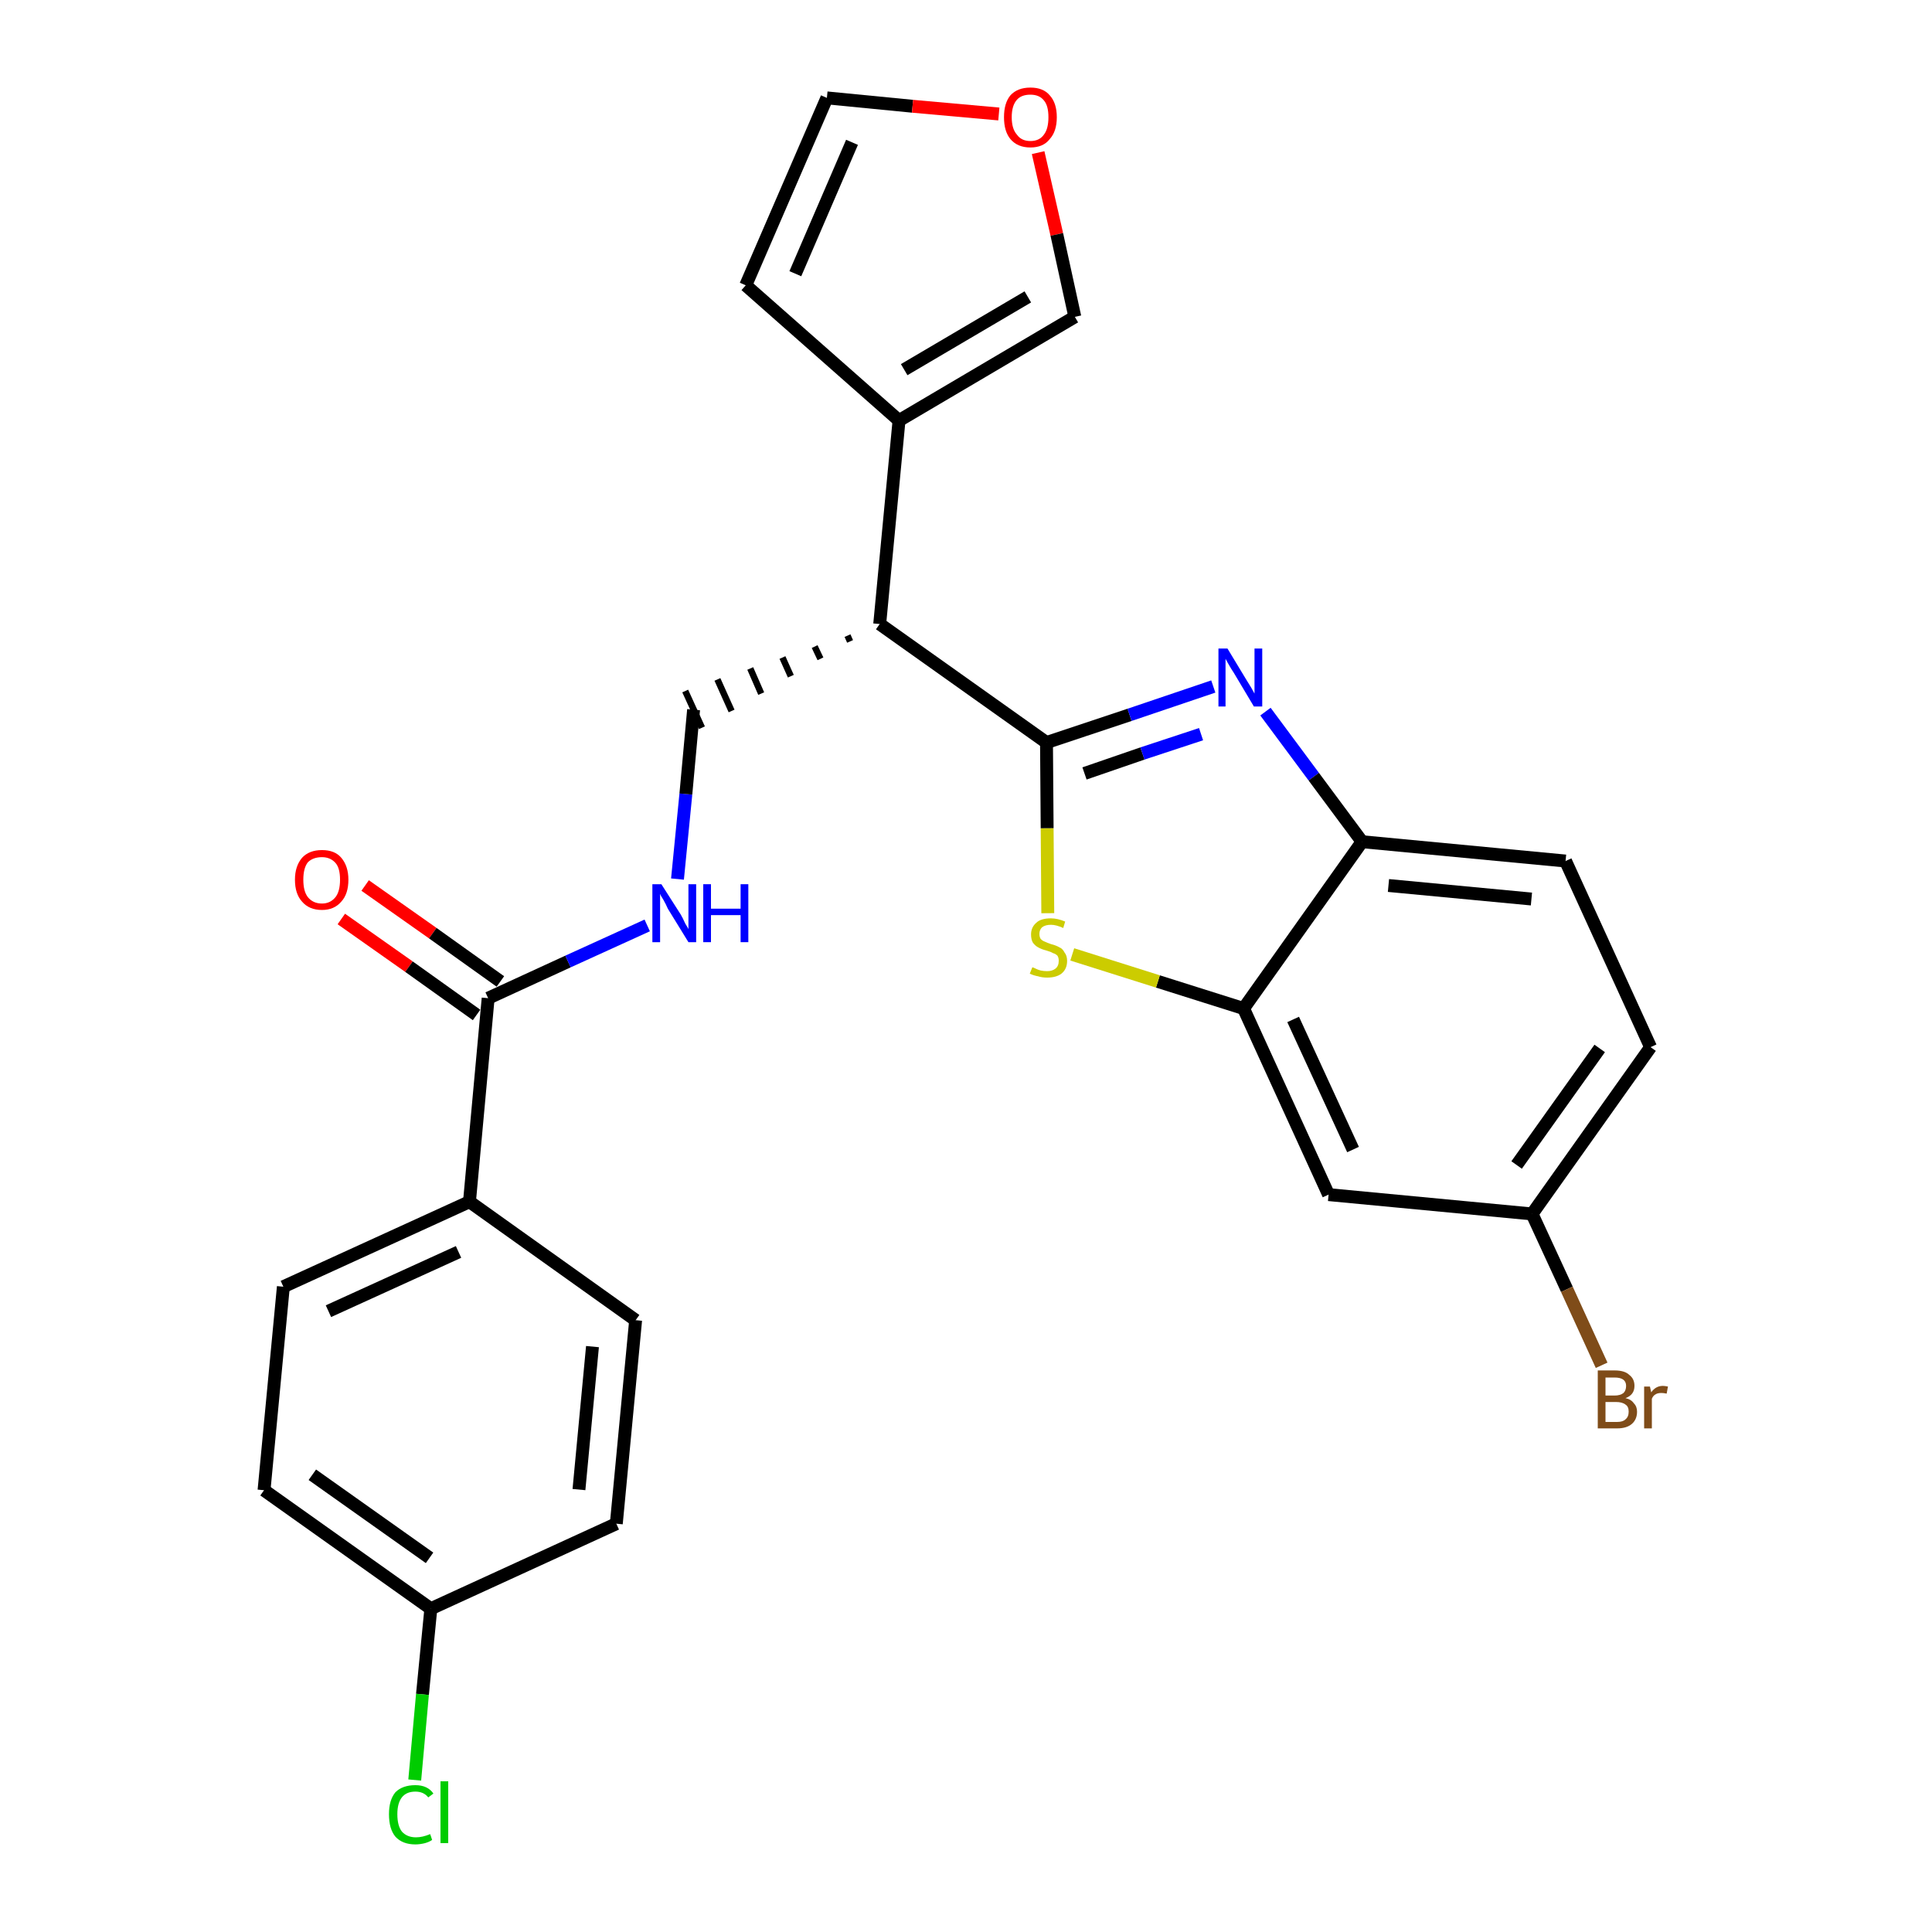 <?xml version='1.0' encoding='iso-8859-1'?>
<svg version='1.1' baseProfile='full'
              xmlns='http://www.w3.org/2000/svg'
                      xmlns:rdkit='http://www.rdkit.org/xml'
                      xmlns:xlink='http://www.w3.org/1999/xlink'
                  xml:space='preserve'
width='300px' height='300px' viewBox='0 0 300 300'>
<!-- END OF HEADER -->
<path class='bond-0 atom-0 atom-1' d='M 53.0,142.7 L 63.5,150.1' style='fill:none;fill-rule:evenodd;stroke:#FF0000;stroke-width:2.0px;stroke-linecap:butt;stroke-linejoin:miter;stroke-opacity:1' />
<path class='bond-0 atom-0 atom-1' d='M 63.5,150.1 L 74.0,157.6' style='fill:none;fill-rule:evenodd;stroke:#000000;stroke-width:2.0px;stroke-linecap:butt;stroke-linejoin:miter;stroke-opacity:1' />
<path class='bond-0 atom-0 atom-1' d='M 56.7,137.5 L 67.2,144.9' style='fill:none;fill-rule:evenodd;stroke:#FF0000;stroke-width:2.0px;stroke-linecap:butt;stroke-linejoin:miter;stroke-opacity:1' />
<path class='bond-0 atom-0 atom-1' d='M 67.2,144.9 L 77.7,152.4' style='fill:none;fill-rule:evenodd;stroke:#000000;stroke-width:2.0px;stroke-linecap:butt;stroke-linejoin:miter;stroke-opacity:1' />
<path class='bond-1 atom-1 atom-2' d='M 75.8,155.0 L 88.2,149.3' style='fill:none;fill-rule:evenodd;stroke:#000000;stroke-width:2.0px;stroke-linecap:butt;stroke-linejoin:miter;stroke-opacity:1' />
<path class='bond-1 atom-1 atom-2' d='M 88.2,149.3 L 100.5,143.7' style='fill:none;fill-rule:evenodd;stroke:#0000FF;stroke-width:2.0px;stroke-linecap:butt;stroke-linejoin:miter;stroke-opacity:1' />
<path class='bond-19 atom-1 atom-20' d='M 75.8,155.0 L 72.9,186.6' style='fill:none;fill-rule:evenodd;stroke:#000000;stroke-width:2.0px;stroke-linecap:butt;stroke-linejoin:miter;stroke-opacity:1' />
<path class='bond-2 atom-2 atom-3' d='M 105.2,136.5 L 106.5,123.3' style='fill:none;fill-rule:evenodd;stroke:#0000FF;stroke-width:2.0px;stroke-linecap:butt;stroke-linejoin:miter;stroke-opacity:1' />
<path class='bond-2 atom-2 atom-3' d='M 106.5,123.3 L 107.7,110.2' style='fill:none;fill-rule:evenodd;stroke:#000000;stroke-width:2.0px;stroke-linecap:butt;stroke-linejoin:miter;stroke-opacity:1' />
<path class='bond-3 atom-4 atom-3' d='M 131.6,98.7 L 132.0,99.6' style='fill:none;fill-rule:evenodd;stroke:#000000;stroke-width:1.0px;stroke-linecap:butt;stroke-linejoin:miter;stroke-opacity:1' />
<path class='bond-3 atom-4 atom-3' d='M 126.5,100.4 L 127.4,102.3' style='fill:none;fill-rule:evenodd;stroke:#000000;stroke-width:1.0px;stroke-linecap:butt;stroke-linejoin:miter;stroke-opacity:1' />
<path class='bond-3 atom-4 atom-3' d='M 121.5,102.1 L 122.8,105.0' style='fill:none;fill-rule:evenodd;stroke:#000000;stroke-width:1.0px;stroke-linecap:butt;stroke-linejoin:miter;stroke-opacity:1' />
<path class='bond-3 atom-4 atom-3' d='M 116.5,103.8 L 118.2,107.7' style='fill:none;fill-rule:evenodd;stroke:#000000;stroke-width:1.0px;stroke-linecap:butt;stroke-linejoin:miter;stroke-opacity:1' />
<path class='bond-3 atom-4 atom-3' d='M 111.4,105.5 L 113.6,110.4' style='fill:none;fill-rule:evenodd;stroke:#000000;stroke-width:1.0px;stroke-linecap:butt;stroke-linejoin:miter;stroke-opacity:1' />
<path class='bond-3 atom-4 atom-3' d='M 106.4,107.3 L 109.0,113.0' style='fill:none;fill-rule:evenodd;stroke:#000000;stroke-width:1.0px;stroke-linecap:butt;stroke-linejoin:miter;stroke-opacity:1' />
<path class='bond-4 atom-4 atom-5' d='M 136.6,96.9 L 139.6,65.3' style='fill:none;fill-rule:evenodd;stroke:#000000;stroke-width:2.0px;stroke-linecap:butt;stroke-linejoin:miter;stroke-opacity:1' />
<path class='bond-9 atom-4 atom-10' d='M 136.6,96.9 L 162.5,115.3' style='fill:none;fill-rule:evenodd;stroke:#000000;stroke-width:2.0px;stroke-linecap:butt;stroke-linejoin:miter;stroke-opacity:1' />
<path class='bond-5 atom-5 atom-6' d='M 139.6,65.3 L 115.8,44.3' style='fill:none;fill-rule:evenodd;stroke:#000000;stroke-width:2.0px;stroke-linecap:butt;stroke-linejoin:miter;stroke-opacity:1' />
<path class='bond-26 atom-9 atom-5' d='M 166.9,49.2 L 139.6,65.3' style='fill:none;fill-rule:evenodd;stroke:#000000;stroke-width:2.0px;stroke-linecap:butt;stroke-linejoin:miter;stroke-opacity:1' />
<path class='bond-26 atom-9 atom-5' d='M 159.6,46.1 L 140.4,57.4' style='fill:none;fill-rule:evenodd;stroke:#000000;stroke-width:2.0px;stroke-linecap:butt;stroke-linejoin:miter;stroke-opacity:1' />
<path class='bond-6 atom-6 atom-7' d='M 115.8,44.3 L 128.4,15.2' style='fill:none;fill-rule:evenodd;stroke:#000000;stroke-width:2.0px;stroke-linecap:butt;stroke-linejoin:miter;stroke-opacity:1' />
<path class='bond-6 atom-6 atom-7' d='M 123.5,42.5 L 132.3,22.1' style='fill:none;fill-rule:evenodd;stroke:#000000;stroke-width:2.0px;stroke-linecap:butt;stroke-linejoin:miter;stroke-opacity:1' />
<path class='bond-7 atom-7 atom-8' d='M 128.4,15.2 L 141.7,16.5' style='fill:none;fill-rule:evenodd;stroke:#000000;stroke-width:2.0px;stroke-linecap:butt;stroke-linejoin:miter;stroke-opacity:1' />
<path class='bond-7 atom-7 atom-8' d='M 141.7,16.5 L 155.1,17.7' style='fill:none;fill-rule:evenodd;stroke:#FF0000;stroke-width:2.0px;stroke-linecap:butt;stroke-linejoin:miter;stroke-opacity:1' />
<path class='bond-8 atom-8 atom-9' d='M 161.2,23.7 L 164.1,36.4' style='fill:none;fill-rule:evenodd;stroke:#FF0000;stroke-width:2.0px;stroke-linecap:butt;stroke-linejoin:miter;stroke-opacity:1' />
<path class='bond-8 atom-8 atom-9' d='M 164.1,36.4 L 166.9,49.2' style='fill:none;fill-rule:evenodd;stroke:#000000;stroke-width:2.0px;stroke-linecap:butt;stroke-linejoin:miter;stroke-opacity:1' />
<path class='bond-10 atom-10 atom-11' d='M 162.5,115.3 L 175.4,111.0' style='fill:none;fill-rule:evenodd;stroke:#000000;stroke-width:2.0px;stroke-linecap:butt;stroke-linejoin:miter;stroke-opacity:1' />
<path class='bond-10 atom-10 atom-11' d='M 175.4,111.0 L 188.4,106.6' style='fill:none;fill-rule:evenodd;stroke:#0000FF;stroke-width:2.0px;stroke-linecap:butt;stroke-linejoin:miter;stroke-opacity:1' />
<path class='bond-10 atom-10 atom-11' d='M 168.4,120.1 L 177.4,117.0' style='fill:none;fill-rule:evenodd;stroke:#000000;stroke-width:2.0px;stroke-linecap:butt;stroke-linejoin:miter;stroke-opacity:1' />
<path class='bond-10 atom-10 atom-11' d='M 177.4,117.0 L 186.5,114.0' style='fill:none;fill-rule:evenodd;stroke:#0000FF;stroke-width:2.0px;stroke-linecap:butt;stroke-linejoin:miter;stroke-opacity:1' />
<path class='bond-27 atom-19 atom-10' d='M 162.7,141.8 L 162.6,128.6' style='fill:none;fill-rule:evenodd;stroke:#CCCC00;stroke-width:2.0px;stroke-linecap:butt;stroke-linejoin:miter;stroke-opacity:1' />
<path class='bond-27 atom-19 atom-10' d='M 162.6,128.6 L 162.5,115.3' style='fill:none;fill-rule:evenodd;stroke:#000000;stroke-width:2.0px;stroke-linecap:butt;stroke-linejoin:miter;stroke-opacity:1' />
<path class='bond-11 atom-11 atom-12' d='M 196.5,110.5 L 204.0,120.6' style='fill:none;fill-rule:evenodd;stroke:#0000FF;stroke-width:2.0px;stroke-linecap:butt;stroke-linejoin:miter;stroke-opacity:1' />
<path class='bond-11 atom-11 atom-12' d='M 204.0,120.6 L 211.5,130.7' style='fill:none;fill-rule:evenodd;stroke:#000000;stroke-width:2.0px;stroke-linecap:butt;stroke-linejoin:miter;stroke-opacity:1' />
<path class='bond-12 atom-12 atom-13' d='M 211.5,130.7 L 243.1,133.7' style='fill:none;fill-rule:evenodd;stroke:#000000;stroke-width:2.0px;stroke-linecap:butt;stroke-linejoin:miter;stroke-opacity:1' />
<path class='bond-12 atom-12 atom-13' d='M 215.6,137.5 L 237.8,139.6' style='fill:none;fill-rule:evenodd;stroke:#000000;stroke-width:2.0px;stroke-linecap:butt;stroke-linejoin:miter;stroke-opacity:1' />
<path class='bond-29 atom-18 atom-12' d='M 193.1,156.6 L 211.5,130.7' style='fill:none;fill-rule:evenodd;stroke:#000000;stroke-width:2.0px;stroke-linecap:butt;stroke-linejoin:miter;stroke-opacity:1' />
<path class='bond-13 atom-13 atom-14' d='M 243.1,133.7 L 256.3,162.6' style='fill:none;fill-rule:evenodd;stroke:#000000;stroke-width:2.0px;stroke-linecap:butt;stroke-linejoin:miter;stroke-opacity:1' />
<path class='bond-14 atom-14 atom-15' d='M 256.3,162.6 L 237.9,188.5' style='fill:none;fill-rule:evenodd;stroke:#000000;stroke-width:2.0px;stroke-linecap:butt;stroke-linejoin:miter;stroke-opacity:1' />
<path class='bond-14 atom-14 atom-15' d='M 248.4,162.8 L 235.5,180.9' style='fill:none;fill-rule:evenodd;stroke:#000000;stroke-width:2.0px;stroke-linecap:butt;stroke-linejoin:miter;stroke-opacity:1' />
<path class='bond-15 atom-15 atom-16' d='M 237.9,188.5 L 243.3,200.2' style='fill:none;fill-rule:evenodd;stroke:#000000;stroke-width:2.0px;stroke-linecap:butt;stroke-linejoin:miter;stroke-opacity:1' />
<path class='bond-15 atom-15 atom-16' d='M 243.3,200.2 L 248.7,212.0' style='fill:none;fill-rule:evenodd;stroke:#7F4C19;stroke-width:2.0px;stroke-linecap:butt;stroke-linejoin:miter;stroke-opacity:1' />
<path class='bond-16 atom-15 atom-17' d='M 237.9,188.5 L 206.3,185.5' style='fill:none;fill-rule:evenodd;stroke:#000000;stroke-width:2.0px;stroke-linecap:butt;stroke-linejoin:miter;stroke-opacity:1' />
<path class='bond-17 atom-17 atom-18' d='M 206.3,185.5 L 193.1,156.6' style='fill:none;fill-rule:evenodd;stroke:#000000;stroke-width:2.0px;stroke-linecap:butt;stroke-linejoin:miter;stroke-opacity:1' />
<path class='bond-17 atom-17 atom-18' d='M 210.1,178.5 L 200.8,158.3' style='fill:none;fill-rule:evenodd;stroke:#000000;stroke-width:2.0px;stroke-linecap:butt;stroke-linejoin:miter;stroke-opacity:1' />
<path class='bond-18 atom-18 atom-19' d='M 193.1,156.6 L 179.8,152.4' style='fill:none;fill-rule:evenodd;stroke:#000000;stroke-width:2.0px;stroke-linecap:butt;stroke-linejoin:miter;stroke-opacity:1' />
<path class='bond-18 atom-18 atom-19' d='M 179.8,152.4 L 166.5,148.2' style='fill:none;fill-rule:evenodd;stroke:#CCCC00;stroke-width:2.0px;stroke-linecap:butt;stroke-linejoin:miter;stroke-opacity:1' />
<path class='bond-20 atom-20 atom-21' d='M 72.9,186.6 L 44.0,199.8' style='fill:none;fill-rule:evenodd;stroke:#000000;stroke-width:2.0px;stroke-linecap:butt;stroke-linejoin:miter;stroke-opacity:1' />
<path class='bond-20 atom-20 atom-21' d='M 71.2,194.4 L 51.0,203.6' style='fill:none;fill-rule:evenodd;stroke:#000000;stroke-width:2.0px;stroke-linecap:butt;stroke-linejoin:miter;stroke-opacity:1' />
<path class='bond-28 atom-26 atom-20' d='M 98.7,205.0 L 72.9,186.6' style='fill:none;fill-rule:evenodd;stroke:#000000;stroke-width:2.0px;stroke-linecap:butt;stroke-linejoin:miter;stroke-opacity:1' />
<path class='bond-21 atom-21 atom-22' d='M 44.0,199.8 L 41.0,231.4' style='fill:none;fill-rule:evenodd;stroke:#000000;stroke-width:2.0px;stroke-linecap:butt;stroke-linejoin:miter;stroke-opacity:1' />
<path class='bond-22 atom-22 atom-23' d='M 41.0,231.4 L 66.9,249.8' style='fill:none;fill-rule:evenodd;stroke:#000000;stroke-width:2.0px;stroke-linecap:butt;stroke-linejoin:miter;stroke-opacity:1' />
<path class='bond-22 atom-22 atom-23' d='M 48.5,229.0 L 66.7,241.9' style='fill:none;fill-rule:evenodd;stroke:#000000;stroke-width:2.0px;stroke-linecap:butt;stroke-linejoin:miter;stroke-opacity:1' />
<path class='bond-23 atom-23 atom-24' d='M 66.9,249.8 L 65.6,263.1' style='fill:none;fill-rule:evenodd;stroke:#000000;stroke-width:2.0px;stroke-linecap:butt;stroke-linejoin:miter;stroke-opacity:1' />
<path class='bond-23 atom-23 atom-24' d='M 65.6,263.1 L 64.4,276.4' style='fill:none;fill-rule:evenodd;stroke:#00CC00;stroke-width:2.0px;stroke-linecap:butt;stroke-linejoin:miter;stroke-opacity:1' />
<path class='bond-24 atom-23 atom-25' d='M 66.9,249.8 L 95.7,236.6' style='fill:none;fill-rule:evenodd;stroke:#000000;stroke-width:2.0px;stroke-linecap:butt;stroke-linejoin:miter;stroke-opacity:1' />
<path class='bond-25 atom-25 atom-26' d='M 95.7,236.6 L 98.7,205.0' style='fill:none;fill-rule:evenodd;stroke:#000000;stroke-width:2.0px;stroke-linecap:butt;stroke-linejoin:miter;stroke-opacity:1' />
<path class='bond-25 atom-25 atom-26' d='M 89.9,231.3 L 92.0,209.1' style='fill:none;fill-rule:evenodd;stroke:#000000;stroke-width:2.0px;stroke-linecap:butt;stroke-linejoin:miter;stroke-opacity:1' />
<path  class='atom-0' d='M 45.8 136.6
Q 45.8 134.5, 46.9 133.2
Q 48.0 132.0, 50.0 132.0
Q 52.0 132.0, 53.0 133.2
Q 54.1 134.5, 54.1 136.6
Q 54.1 138.8, 53.0 140.0
Q 51.9 141.3, 50.0 141.3
Q 48.0 141.3, 46.9 140.0
Q 45.8 138.8, 45.8 136.6
M 50.0 140.3
Q 51.3 140.3, 52.1 139.3
Q 52.8 138.4, 52.8 136.6
Q 52.8 134.8, 52.1 134.0
Q 51.3 133.1, 50.0 133.1
Q 48.6 133.1, 47.8 133.9
Q 47.1 134.8, 47.1 136.6
Q 47.1 138.4, 47.8 139.3
Q 48.6 140.3, 50.0 140.3
' fill='#FF0000'/>
<path  class='atom-2' d='M 102.7 137.3
L 105.7 142.0
Q 106.0 142.5, 106.4 143.4
Q 106.9 144.2, 106.9 144.3
L 106.9 137.3
L 108.1 137.3
L 108.1 146.3
L 106.9 146.3
L 103.7 141.1
Q 103.4 140.4, 103.0 139.7
Q 102.6 139.1, 102.5 138.8
L 102.5 146.3
L 101.3 146.3
L 101.3 137.3
L 102.7 137.3
' fill='#0000FF'/>
<path  class='atom-2' d='M 109.2 137.3
L 110.4 137.3
L 110.4 141.1
L 115.0 141.1
L 115.0 137.3
L 116.2 137.3
L 116.2 146.3
L 115.0 146.3
L 115.0 142.1
L 110.4 142.1
L 110.4 146.3
L 109.2 146.3
L 109.2 137.3
' fill='#0000FF'/>
<path  class='atom-8' d='M 155.9 18.2
Q 155.9 16.0, 156.9 14.8
Q 158.0 13.6, 160.0 13.6
Q 162.0 13.6, 163.0 14.8
Q 164.1 16.0, 164.1 18.2
Q 164.1 20.4, 163.0 21.6
Q 162.0 22.9, 160.0 22.9
Q 158.0 22.9, 156.9 21.6
Q 155.9 20.4, 155.9 18.2
M 160.0 21.9
Q 161.4 21.9, 162.1 20.9
Q 162.8 20.0, 162.8 18.2
Q 162.8 16.4, 162.1 15.6
Q 161.4 14.7, 160.0 14.7
Q 158.6 14.7, 157.9 15.5
Q 157.1 16.4, 157.1 18.2
Q 157.1 20.0, 157.9 20.9
Q 158.6 21.9, 160.0 21.9
' fill='#FF0000'/>
<path  class='atom-11' d='M 190.6 100.7
L 193.5 105.5
Q 193.8 106.0, 194.3 106.8
Q 194.8 107.7, 194.8 107.7
L 194.8 100.7
L 196.0 100.7
L 196.0 109.7
L 194.7 109.7
L 191.6 104.5
Q 191.2 103.9, 190.8 103.2
Q 190.4 102.5, 190.3 102.3
L 190.3 109.7
L 189.2 109.7
L 189.2 100.7
L 190.6 100.7
' fill='#0000FF'/>
<path  class='atom-16' d='M 252.4 217.1
Q 253.3 217.3, 253.7 217.9
Q 254.2 218.4, 254.2 219.2
Q 254.2 220.4, 253.4 221.1
Q 252.6 221.8, 251.1 221.8
L 248.1 221.8
L 248.1 212.8
L 250.7 212.8
Q 252.3 212.8, 253.0 213.5
Q 253.8 214.1, 253.8 215.2
Q 253.8 216.6, 252.4 217.1
M 249.3 213.9
L 249.3 216.7
L 250.7 216.7
Q 251.6 216.7, 252.1 216.3
Q 252.5 215.9, 252.5 215.2
Q 252.5 213.9, 250.7 213.9
L 249.3 213.9
M 251.1 220.8
Q 252.0 220.8, 252.4 220.4
Q 252.9 220.0, 252.9 219.2
Q 252.9 218.4, 252.4 218.1
Q 251.9 217.7, 250.9 217.7
L 249.3 217.7
L 249.3 220.8
L 251.1 220.8
' fill='#7F4C19'/>
<path  class='atom-16' d='M 256.2 215.3
L 256.4 216.2
Q 257.1 215.2, 258.2 215.2
Q 258.5 215.2, 259.0 215.3
L 258.8 216.4
Q 258.3 216.3, 258.0 216.3
Q 257.4 216.3, 257.1 216.5
Q 256.7 216.7, 256.5 217.2
L 256.5 221.8
L 255.3 221.8
L 255.3 215.3
L 256.2 215.3
' fill='#7F4C19'/>
<path  class='atom-19' d='M 160.3 150.2
Q 160.4 150.2, 160.8 150.4
Q 161.2 150.6, 161.6 150.7
Q 162.1 150.8, 162.6 150.8
Q 163.4 150.8, 163.9 150.4
Q 164.4 150.0, 164.4 149.2
Q 164.4 148.7, 164.2 148.4
Q 163.9 148.1, 163.5 148.0
Q 163.2 147.8, 162.5 147.6
Q 161.7 147.4, 161.2 147.1
Q 160.8 146.9, 160.4 146.4
Q 160.1 145.9, 160.1 145.1
Q 160.1 144.0, 160.9 143.3
Q 161.6 142.6, 163.2 142.6
Q 164.2 142.6, 165.4 143.1
L 165.1 144.1
Q 164.0 143.6, 163.2 143.6
Q 162.3 143.6, 161.8 144.0
Q 161.4 144.4, 161.4 145.0
Q 161.4 145.5, 161.6 145.8
Q 161.9 146.1, 162.2 146.2
Q 162.6 146.4, 163.2 146.6
Q 164.0 146.8, 164.5 147.1
Q 165.0 147.3, 165.3 147.9
Q 165.7 148.4, 165.7 149.2
Q 165.7 150.5, 164.8 151.2
Q 164.0 151.8, 162.6 151.8
Q 161.8 151.8, 161.2 151.6
Q 160.6 151.5, 159.9 151.2
L 160.3 150.2
' fill='#CCCC00'/>
<path  class='atom-24' d='M 60.4 281.7
Q 60.4 279.5, 61.4 278.3
Q 62.5 277.2, 64.5 277.2
Q 66.4 277.2, 67.3 278.5
L 66.5 279.1
Q 65.8 278.2, 64.5 278.2
Q 63.1 278.2, 62.4 279.1
Q 61.7 280.0, 61.7 281.7
Q 61.7 283.5, 62.4 284.4
Q 63.2 285.3, 64.6 285.3
Q 65.6 285.3, 66.8 284.8
L 67.1 285.7
Q 66.7 286.0, 66.0 286.2
Q 65.2 286.4, 64.5 286.4
Q 62.5 286.4, 61.4 285.2
Q 60.4 284.0, 60.4 281.7
' fill='#00CC00'/>
<path  class='atom-24' d='M 68.4 276.6
L 69.6 276.6
L 69.6 286.2
L 68.4 286.2
L 68.4 276.6
' fill='#00CC00'/>
</svg>
